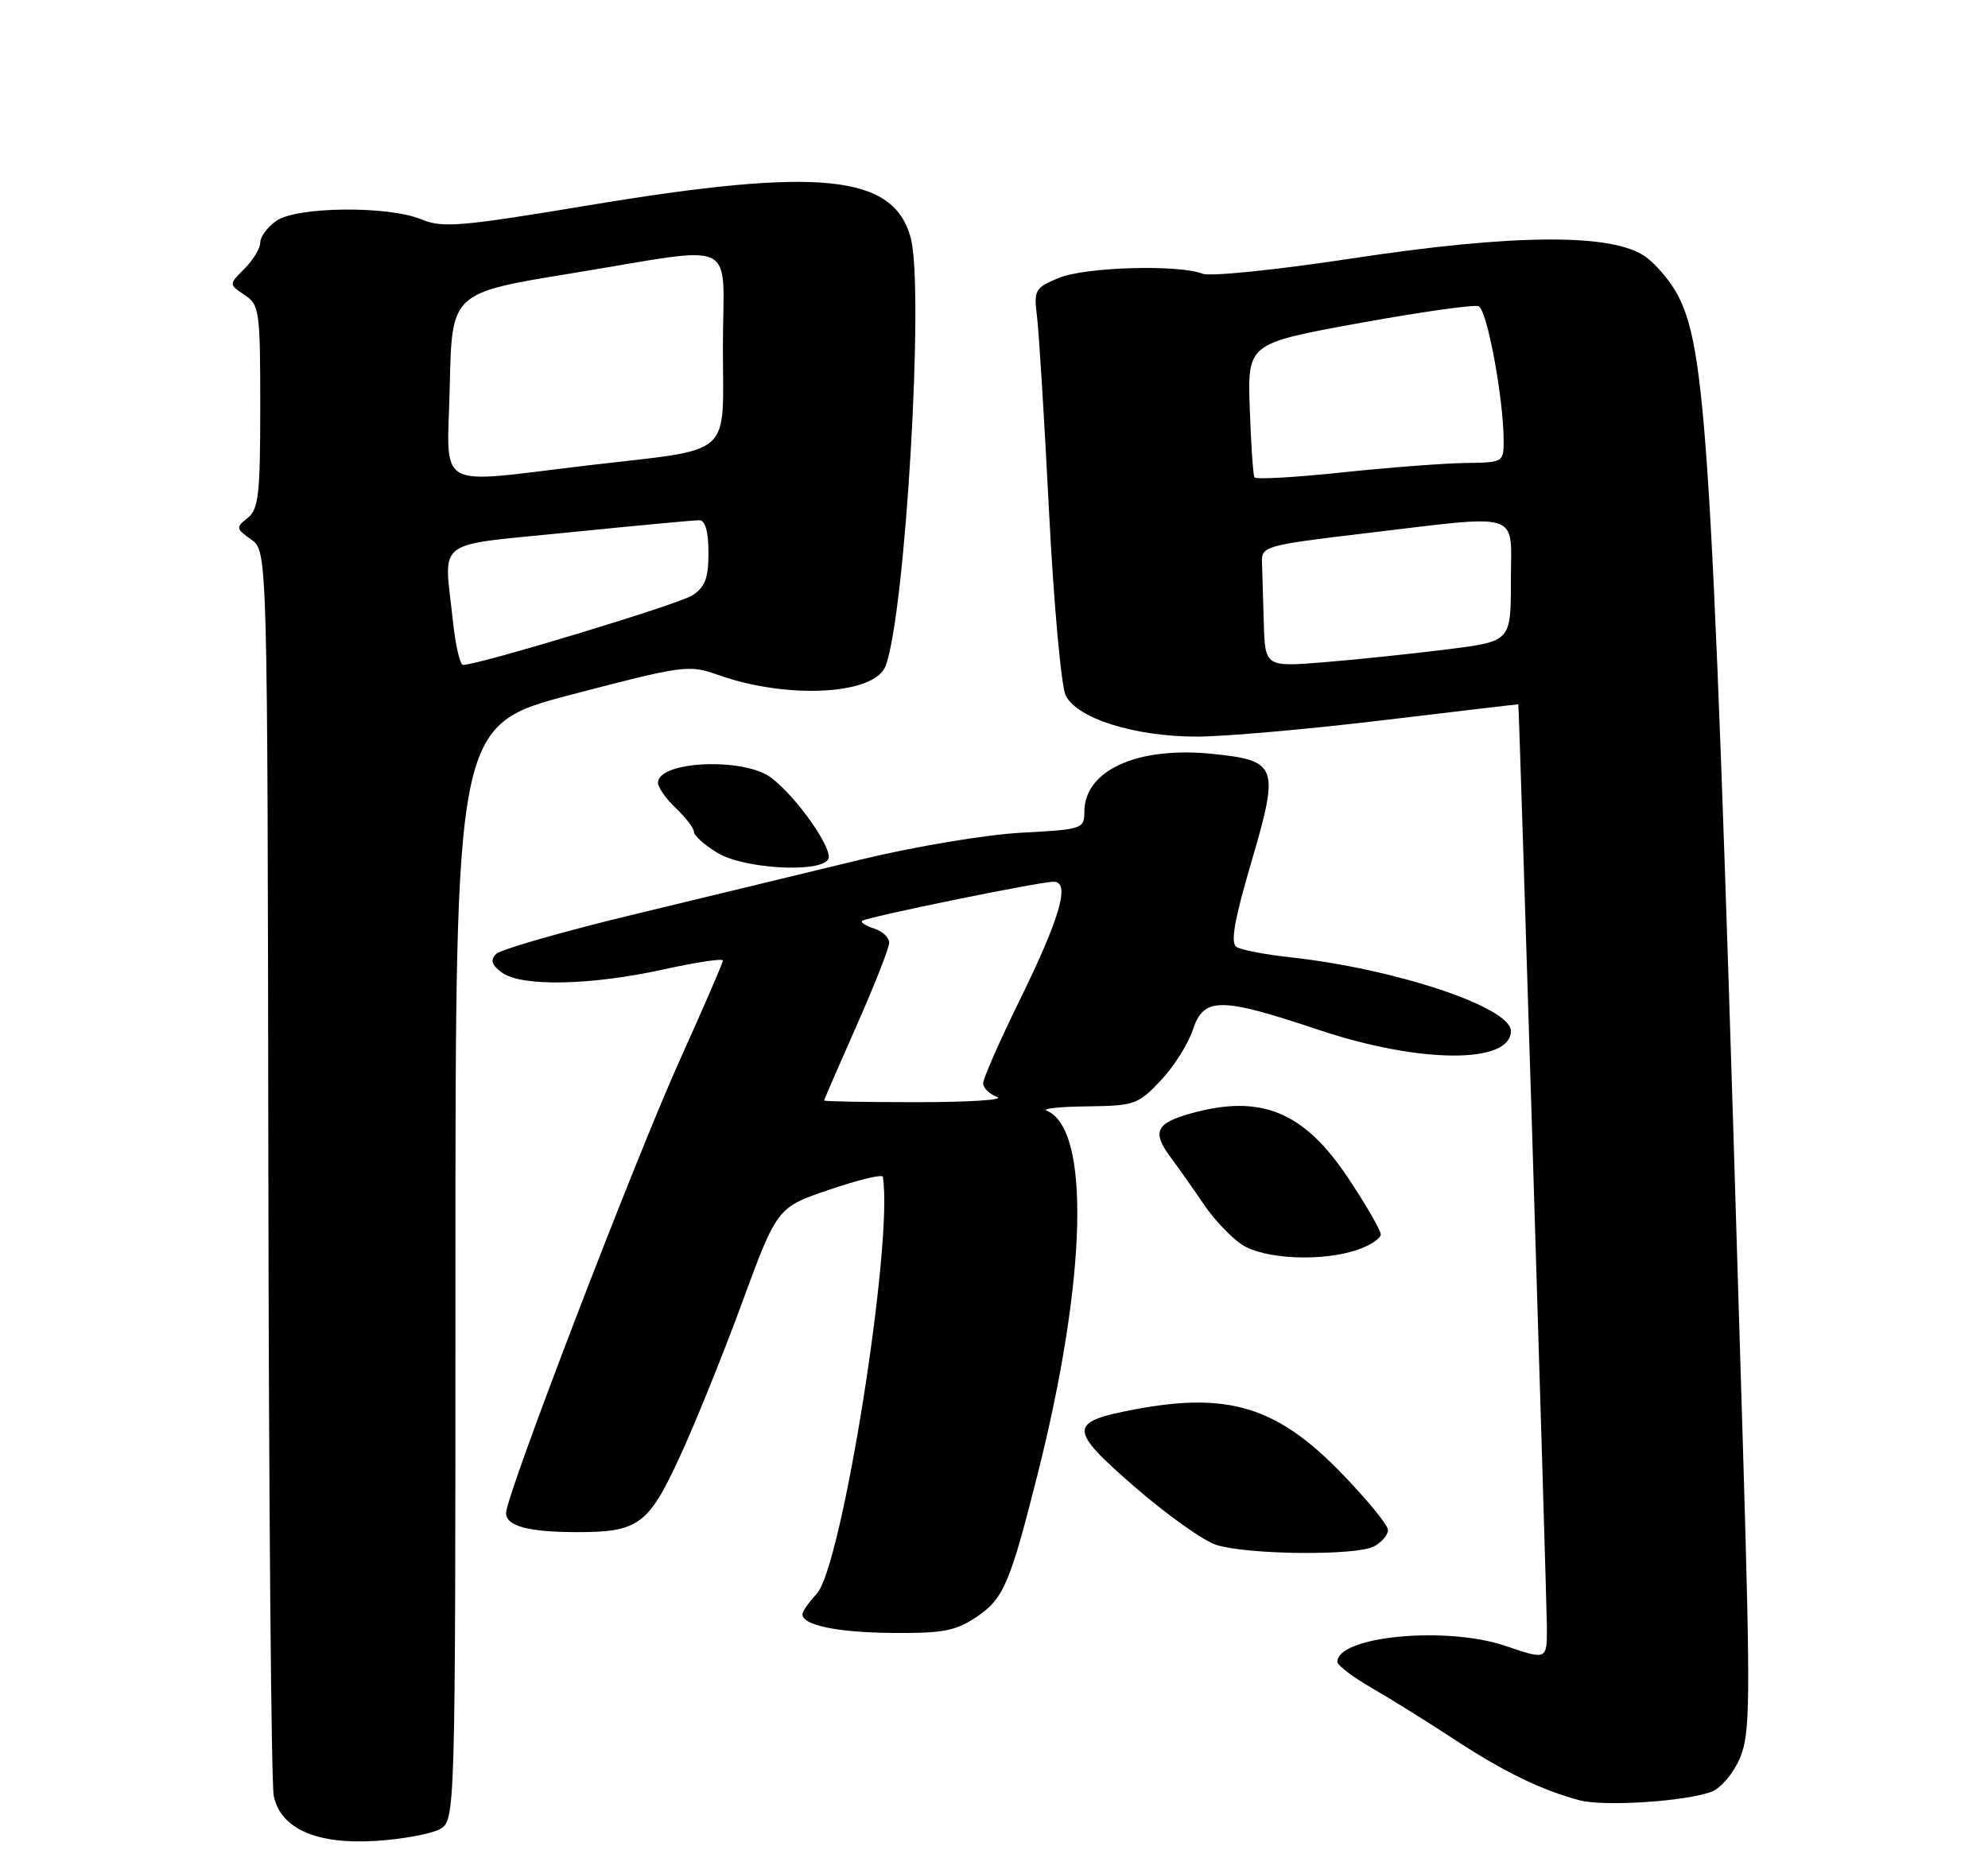 <?xml version="1.0" encoding="UTF-8" standalone="no"?>
<!DOCTYPE svg PUBLIC "-//W3C//DTD SVG 1.1//EN" "http://www.w3.org/Graphics/SVG/1.1/DTD/svg11.dtd" >
<svg xmlns="http://www.w3.org/2000/svg" xmlns:xlink="http://www.w3.org/1999/xlink" version="1.1" viewBox="0 0 275 256">
 <g >
 <path fill="currentColor"
d=" M 60.79 253.11 C 63.00 251.93 63.00 251.93 63.00 176.12 C 63.00 100.31 63.00 100.31 79.08 96.10 C 94.58 92.04 95.30 91.95 99.33 93.38 C 108.84 96.78 120.96 96.15 122.49 92.18 C 125.23 85.10 127.88 39.98 125.98 32.91 C 123.61 24.13 113.42 23.09 81.53 28.39 C 63.75 31.35 61.21 31.57 58.31 30.36 C 53.75 28.45 41.05 28.57 38.22 30.56 C 37.00 31.41 36.00 32.76 36.00 33.56 C 36.00 34.35 35.02 35.98 33.82 37.18 C 31.65 39.35 31.65 39.35 33.82 40.80 C 35.89 42.17 36.00 42.97 36.00 56.26 C 36.00 68.42 35.77 70.46 34.25 71.67 C 32.60 72.97 32.63 73.15 34.75 74.65 C 37.00 76.24 37.00 76.24 37.12 160.87 C 37.18 207.42 37.52 246.85 37.87 248.50 C 38.83 253.05 43.81 255.23 52.04 254.71 C 55.63 254.48 59.57 253.76 60.79 253.11 Z  M 236.75 247.91 C 238.07 247.40 239.79 245.36 240.68 243.26 C 242.11 239.88 242.15 235.54 241.11 200.50 C 237.05 64.22 236.21 49.08 232.22 41.08 C 231.27 39.18 229.23 36.70 227.68 35.56 C 223.17 32.26 209.55 32.33 186.87 35.78 C 176.62 37.34 167.40 38.28 166.37 37.88 C 163.02 36.56 150.09 36.94 146.45 38.46 C 143.18 39.82 142.99 40.15 143.44 43.71 C 143.71 45.79 144.46 57.95 145.11 70.73 C 145.76 83.51 146.80 94.99 147.42 96.23 C 148.98 99.41 156.96 101.91 165.50 101.92 C 169.35 101.92 180.94 100.90 191.25 99.66 C 201.56 98.42 210.01 97.43 210.03 97.45 C 210.14 97.61 213.96 221.35 213.98 225.09 C 214.00 229.69 214.00 229.69 208.25 227.73 C 200.06 224.95 185.00 226.38 185.00 229.94 C 185.00 230.42 187.14 232.04 189.75 233.55 C 192.36 235.05 197.49 238.25 201.15 240.65 C 207.98 245.14 213.25 247.70 218.50 249.09 C 221.89 249.99 233.20 249.25 236.75 247.91 Z  M 135.10 223.71 C 138.82 221.21 139.71 219.14 143.53 204.00 C 150.36 176.91 150.88 156.13 144.77 153.67 C 144.07 153.39 146.60 153.12 150.38 153.08 C 156.90 153.00 157.44 152.82 160.55 149.52 C 162.36 147.60 164.36 144.45 164.99 142.52 C 166.51 137.92 168.74 137.92 182.43 142.50 C 196.39 147.17 209.00 147.24 209.00 142.65 C 209.00 139.36 193.02 134.03 178.37 132.44 C 175.00 132.07 171.71 131.44 171.06 131.03 C 170.18 130.49 170.72 127.38 173.14 119.14 C 176.99 105.99 176.72 105.24 167.76 104.31 C 157.36 103.24 150.00 106.56 150.00 112.33 C 150.00 114.68 149.71 114.77 141.25 115.22 C 136.38 115.48 126.52 117.13 119.00 118.95 C 111.58 120.75 97.45 124.17 87.62 126.54 C 77.79 128.91 69.24 131.37 68.62 132.00 C 67.79 132.84 68.00 133.51 69.44 134.57 C 72.12 136.54 81.66 136.36 91.75 134.14 C 96.29 133.14 100.00 132.58 100.00 132.90 C 100.00 133.21 97.35 139.33 94.12 146.49 C 87.93 160.18 70.00 206.90 70.00 209.34 C 70.00 211.14 73.05 211.97 79.68 211.99 C 88.27 212.01 89.66 211.01 93.95 201.75 C 96.06 197.21 99.97 187.55 102.64 180.28 C 107.50 167.06 107.50 167.06 114.75 164.60 C 118.74 163.24 122.05 162.44 122.12 162.82 C 123.62 171.72 116.47 216.80 112.97 220.53 C 111.89 221.68 111.00 222.95 111.00 223.35 C 111.00 224.88 115.84 225.88 123.60 225.94 C 130.45 225.99 132.23 225.65 135.10 223.71 Z  M 190.07 213.96 C 191.13 213.40 192.00 212.37 192.00 211.69 C 192.00 211.01 189.08 207.45 185.51 203.77 C 176.64 194.63 169.86 192.56 156.90 195.02 C 147.75 196.76 147.75 197.71 156.93 205.70 C 161.36 209.55 166.45 213.18 168.24 213.75 C 172.55 215.13 187.61 215.28 190.07 213.96 Z  M 187.85 172.90 C 189.58 172.30 191.00 171.35 191.00 170.79 C 191.00 170.23 188.97 166.72 186.49 162.99 C 180.39 153.81 174.44 151.36 164.79 154.04 C 159.89 155.40 159.33 156.60 161.91 160.10 C 163.10 161.70 165.20 164.68 166.58 166.72 C 167.97 168.76 170.31 171.23 171.80 172.21 C 174.90 174.25 182.98 174.60 187.85 172.90 Z  M 114.56 118.91 C 115.36 117.61 110.24 110.28 106.65 107.59 C 102.85 104.75 90.97 105.30 91.02 108.32 C 91.03 108.97 92.15 110.56 93.52 111.85 C 94.88 113.15 96.00 114.62 96.00 115.12 C 96.00 115.62 97.46 116.92 99.25 118.01 C 102.85 120.20 113.37 120.82 114.56 118.91 Z  M 62.64 85.85 C 61.43 74.30 59.72 75.59 78.75 73.66 C 87.96 72.73 96.06 71.97 96.75 71.98 C 97.56 71.99 98.00 73.57 98.00 76.48 C 98.00 80.03 97.53 81.25 95.75 82.39 C 93.81 83.63 66.19 92.00 64.05 92.00 C 63.63 92.00 63.00 89.23 62.64 85.85 Z  M 62.22 53.26 C 62.50 40.52 62.50 40.52 79.00 37.83 C 102.71 33.97 100.00 32.66 100.00 48.02 C 100.00 63.53 101.73 62.00 81.50 64.37 C 59.70 66.94 61.89 68.20 62.22 53.26 Z  M 174.82 86.14 C 174.72 82.76 174.61 78.99 174.57 77.75 C 174.50 75.60 175.10 75.43 188.50 73.83 C 210.94 71.17 209.00 70.55 209.00 80.37 C 209.00 88.74 209.00 88.74 200.25 89.84 C 195.44 90.45 187.79 91.25 183.25 91.62 C 175.00 92.29 175.00 92.29 174.82 86.14 Z  M 173.53 66.05 C 173.34 65.74 173.05 61.45 172.88 56.51 C 172.57 47.53 172.57 47.53 187.94 44.72 C 196.40 43.18 203.87 42.12 204.53 42.37 C 205.71 42.82 208.00 55.16 208.00 61.04 C 208.00 63.94 207.89 64.00 202.75 64.06 C 199.86 64.09 192.18 64.68 185.69 65.36 C 179.19 66.05 173.72 66.36 173.53 66.05 Z  M 114.00 152.27 C 114.00 152.14 116.03 147.47 118.50 141.89 C 120.97 136.31 123.00 131.16 123.00 130.44 C 123.00 129.72 122.07 128.84 120.92 128.48 C 119.78 128.11 119.03 127.64 119.25 127.42 C 119.76 126.91 143.77 122.00 145.76 122.00 C 148.09 122.00 146.65 126.99 140.99 138.52 C 138.25 144.11 136.00 149.22 136.00 149.88 C 136.00 150.53 136.87 151.39 137.94 151.78 C 139.01 152.18 134.06 152.50 126.94 152.50 C 119.82 152.50 114.00 152.40 114.00 152.27 Z "/>
</g>
</svg>